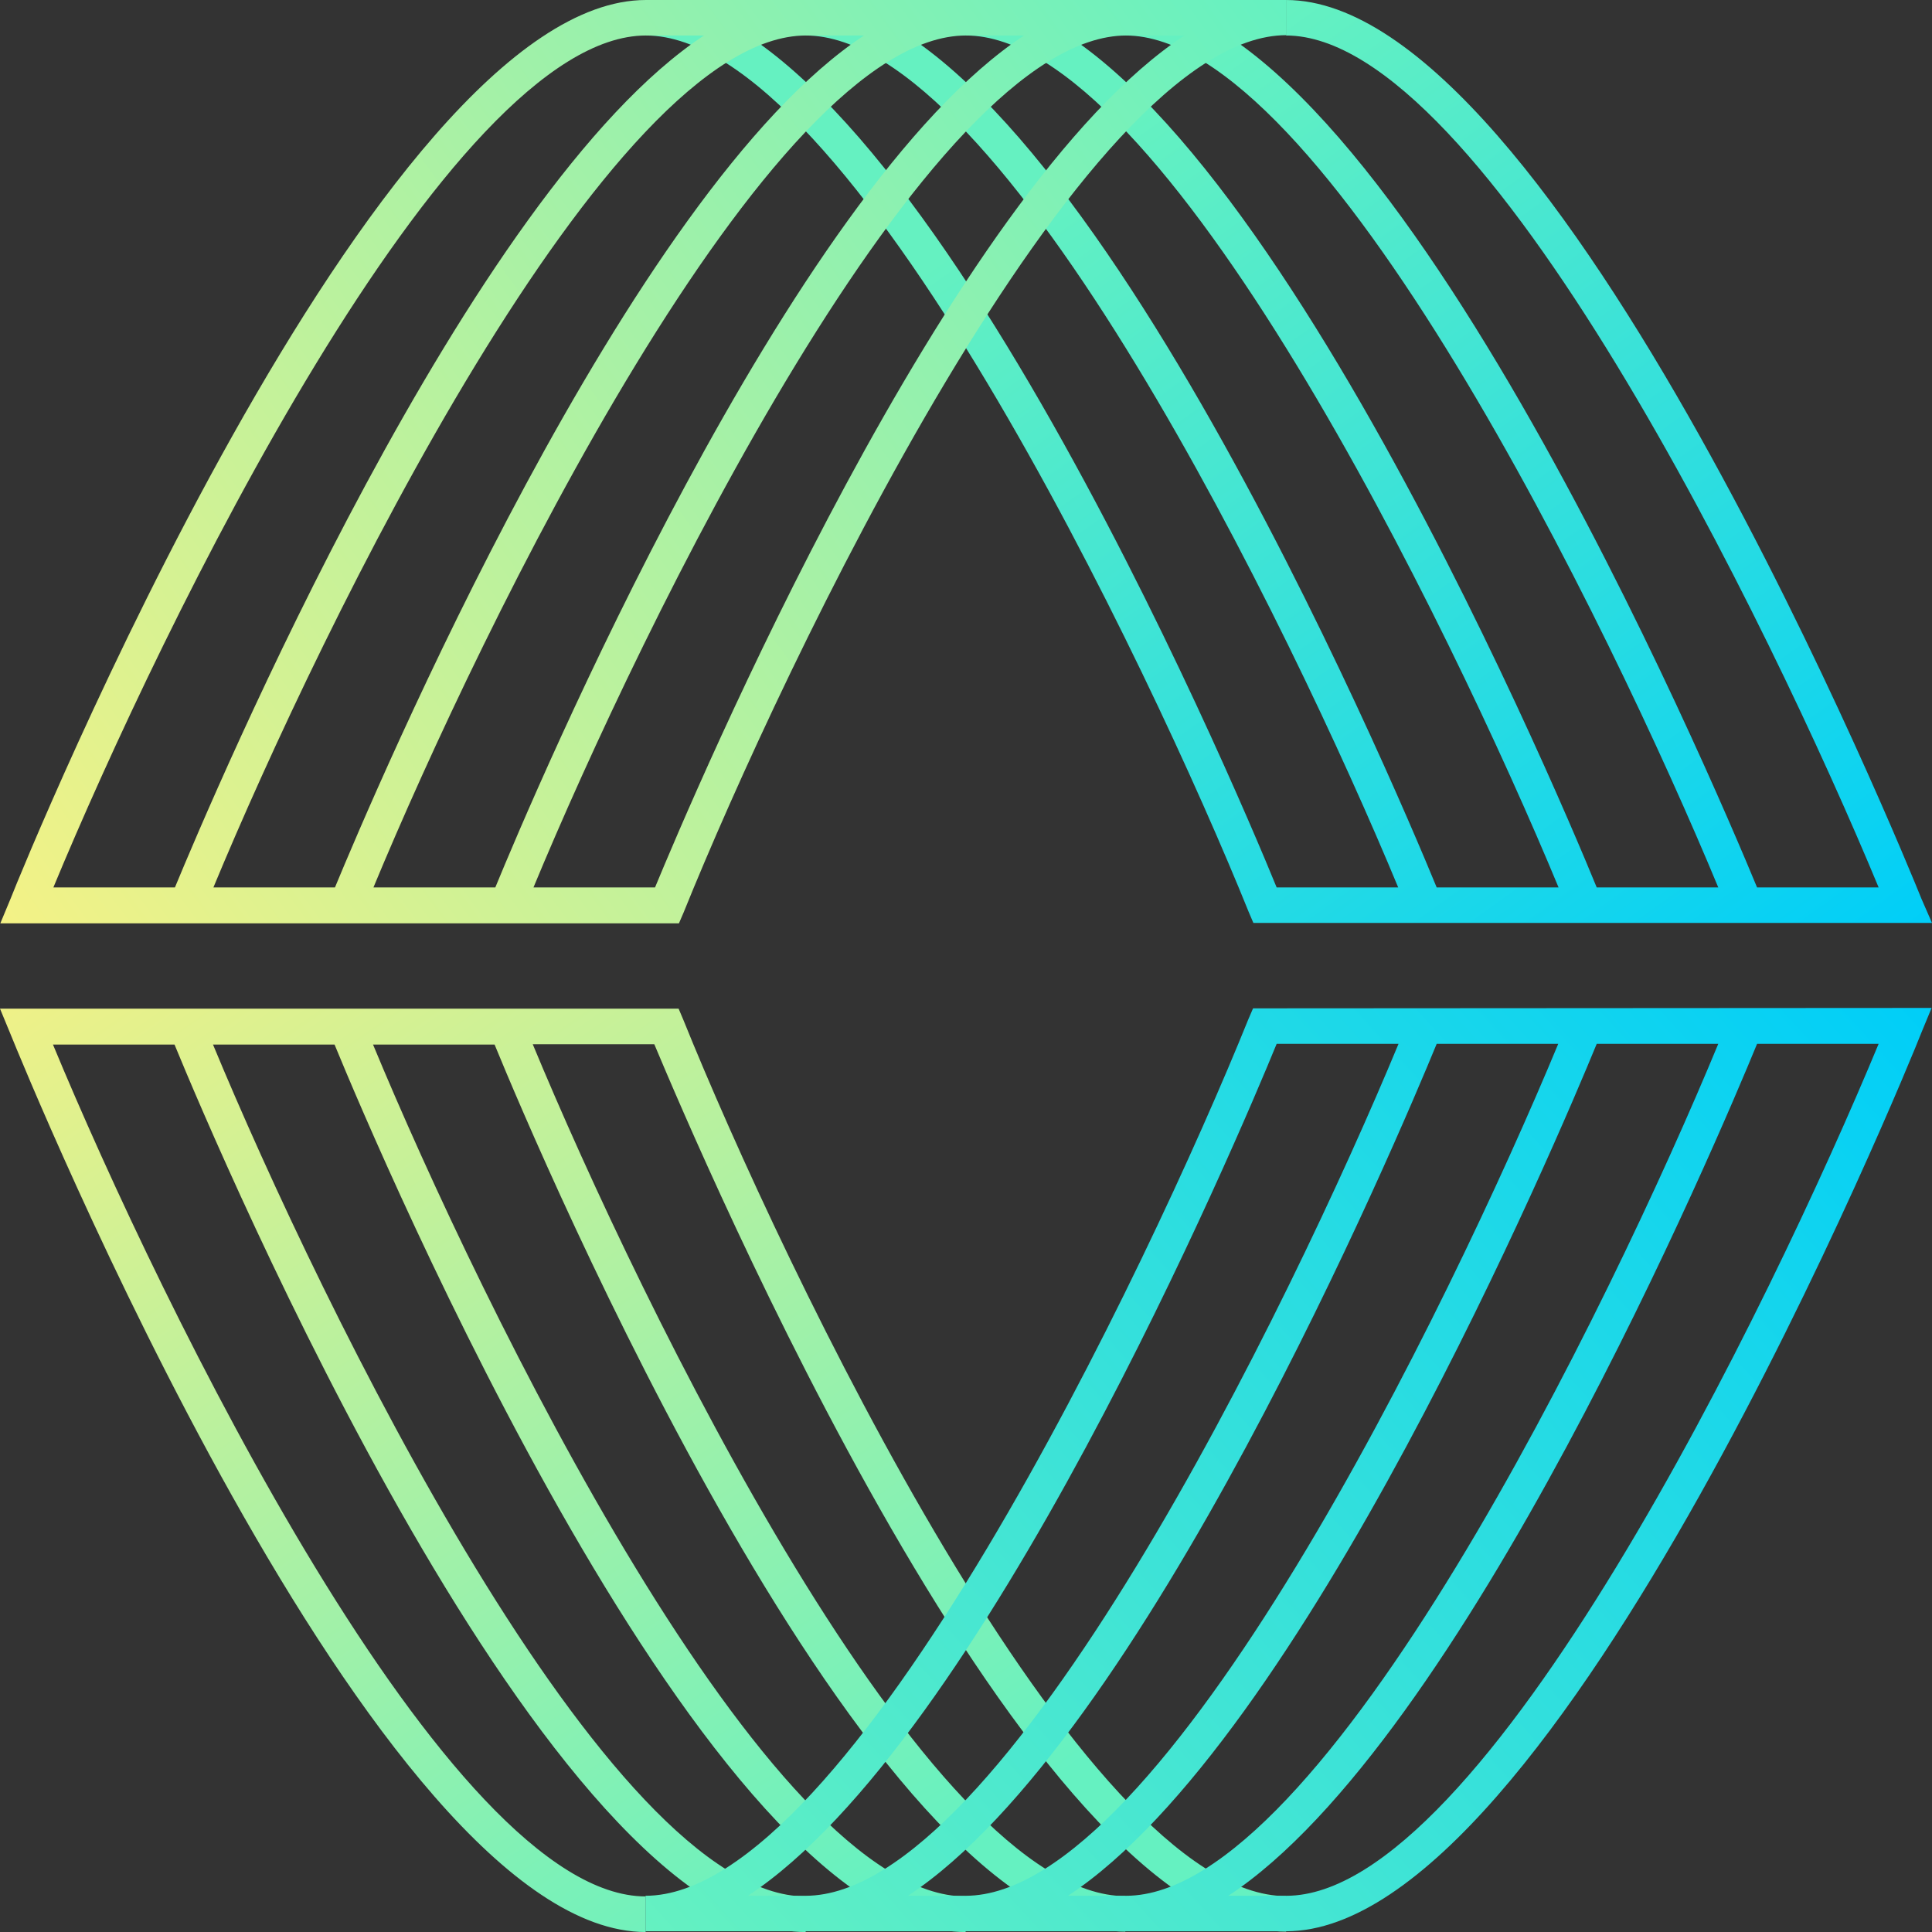 <svg width="24" height="24" viewBox="0 0 24 24" fill="none" xmlns="http://www.w3.org/2000/svg">
<rect x="0" y="0" width="24" height="24" fill="#333333" stroke="none"/>
<path d="M23.869 11.165C23.684 10.705 19.33 0 15.976 0V0.441C18.433 0.441 22.003 7.806 23.337 11.024H21.827C21.273 9.686 17.171 0 13.983 0V0.441C16.44 0.441 20.011 7.806 21.345 11.024H19.835C19.289 9.69 15.187 0 12 0V0.441C14.457 0.441 18.027 7.806 19.361 11.024H17.847C17.297 9.686 13.199 0 10.008 0V0.441C12.464 0.441 16.035 7.806 17.369 11.024H15.859C15.313 9.686 11.211 0 8.024 0V0.441C10.557 0.441 14.29 8.302 15.512 11.329L15.57 11.465H24L23.869 11.165Z" fill="url(#paint0_linear_36422_14590)"/>
<path d="M8.024 0C4.675 0 0.311 10.705 0.131 11.165L0.004 11.47H8.434L8.493 11.333C9.719 8.297 13.443 0.437 15.98 0.437V0H8.024ZM12.721 0.441C9.805 2.358 6.631 9.859 6.153 11.024H4.639C5.973 7.806 9.548 0.441 12 0.441H12.721ZM10.733 0.441C7.817 2.358 4.643 9.859 4.161 11.024H2.651C3.985 7.806 7.56 0.441 10.012 0.441H10.733ZM8.024 0.441H8.745C5.829 2.358 2.655 9.859 2.173 11.024H0.663C1.997 7.806 5.563 0.441 8.024 0.441ZM8.137 11.024H6.627C7.961 7.806 11.531 0.441 13.992 0.441H14.714C11.793 2.358 8.619 9.859 8.137 11.024Z" fill="url(#paint1_linear_36422_14590)"/>
<path d="M15.976 23.995V23.554C13.438 23.554 9.71 15.694 8.488 12.667L8.43 12.53H0L0.126 12.835C0.311 13.29 4.67 24 8.02 24V23.558C5.563 23.558 1.992 16.194 0.658 12.976H2.168C2.718 14.315 6.82 24 10.008 24V23.558C7.551 23.558 3.98 16.194 2.646 12.976H4.156C4.706 14.315 8.808 24 11.995 24V23.558C9.539 23.558 5.968 16.194 4.634 12.976H6.144C6.69 14.31 10.792 23.995 13.979 23.995V23.554C11.522 23.554 7.952 16.19 6.618 12.972H8.128C8.691 14.31 12.793 23.995 15.976 23.995Z" fill="url(#paint2_linear_36422_14590)"/>
<path d="M15.566 12.526L15.507 12.663C14.285 15.689 10.557 23.55 8.019 23.55V23.991H15.976C19.325 23.991 23.689 13.286 23.869 12.826L23.995 12.521L15.566 12.526ZM9.291 23.55C12.207 21.634 15.381 14.137 15.859 12.967H17.373C16.039 16.185 12.464 23.55 10.007 23.55H9.291ZM11.279 23.55C14.195 21.634 17.369 14.133 17.847 12.967H19.357C18.022 16.185 14.452 23.55 11.995 23.55H11.279ZM13.267 23.55C16.183 21.634 19.357 14.133 19.835 12.967H21.345C20.015 16.185 16.44 23.55 13.988 23.55H13.267ZM15.98 23.55H15.259C18.176 21.634 21.349 14.133 21.827 12.967H23.337C22.003 16.185 18.433 23.55 15.98 23.55Z" fill="url(#paint3_linear_36422_14590)"/>
<defs>
<linearGradient id="paint0_linear_36422_14590" x1="13.732" y1="1.746" x2="21.835" y2="13.042" gradientUnits="userSpaceOnUse">
<stop stop-color="#65F1C1"/>
<stop offset="1" stop-color="#00CEF8"/>
</linearGradient>
<linearGradient id="paint1_linear_36422_14590" x1="15.833" y1="-0.201" x2="-0.03" y2="11.42" gradientUnits="userSpaceOnUse">
<stop stop-color="#65F1C1"/>
<stop offset="1" stop-color="#F4F286"/>
</linearGradient>
<linearGradient id="paint2_linear_36422_14590" x1="11.031" y1="23.54" x2="2.208" y2="10.728" gradientUnits="userSpaceOnUse">
<stop stop-color="#65F1C1"/>
<stop offset="1" stop-color="#F1F187"/>
</linearGradient>
<linearGradient id="paint3_linear_36422_14590" x1="8.95" y1="25.012" x2="23.382" y2="11.852" gradientUnits="userSpaceOnUse">
<stop stop-color="#65F1C1"/>
<stop offset="1" stop-color="#00CEF8"/>
</linearGradient>
</defs>
</svg>

